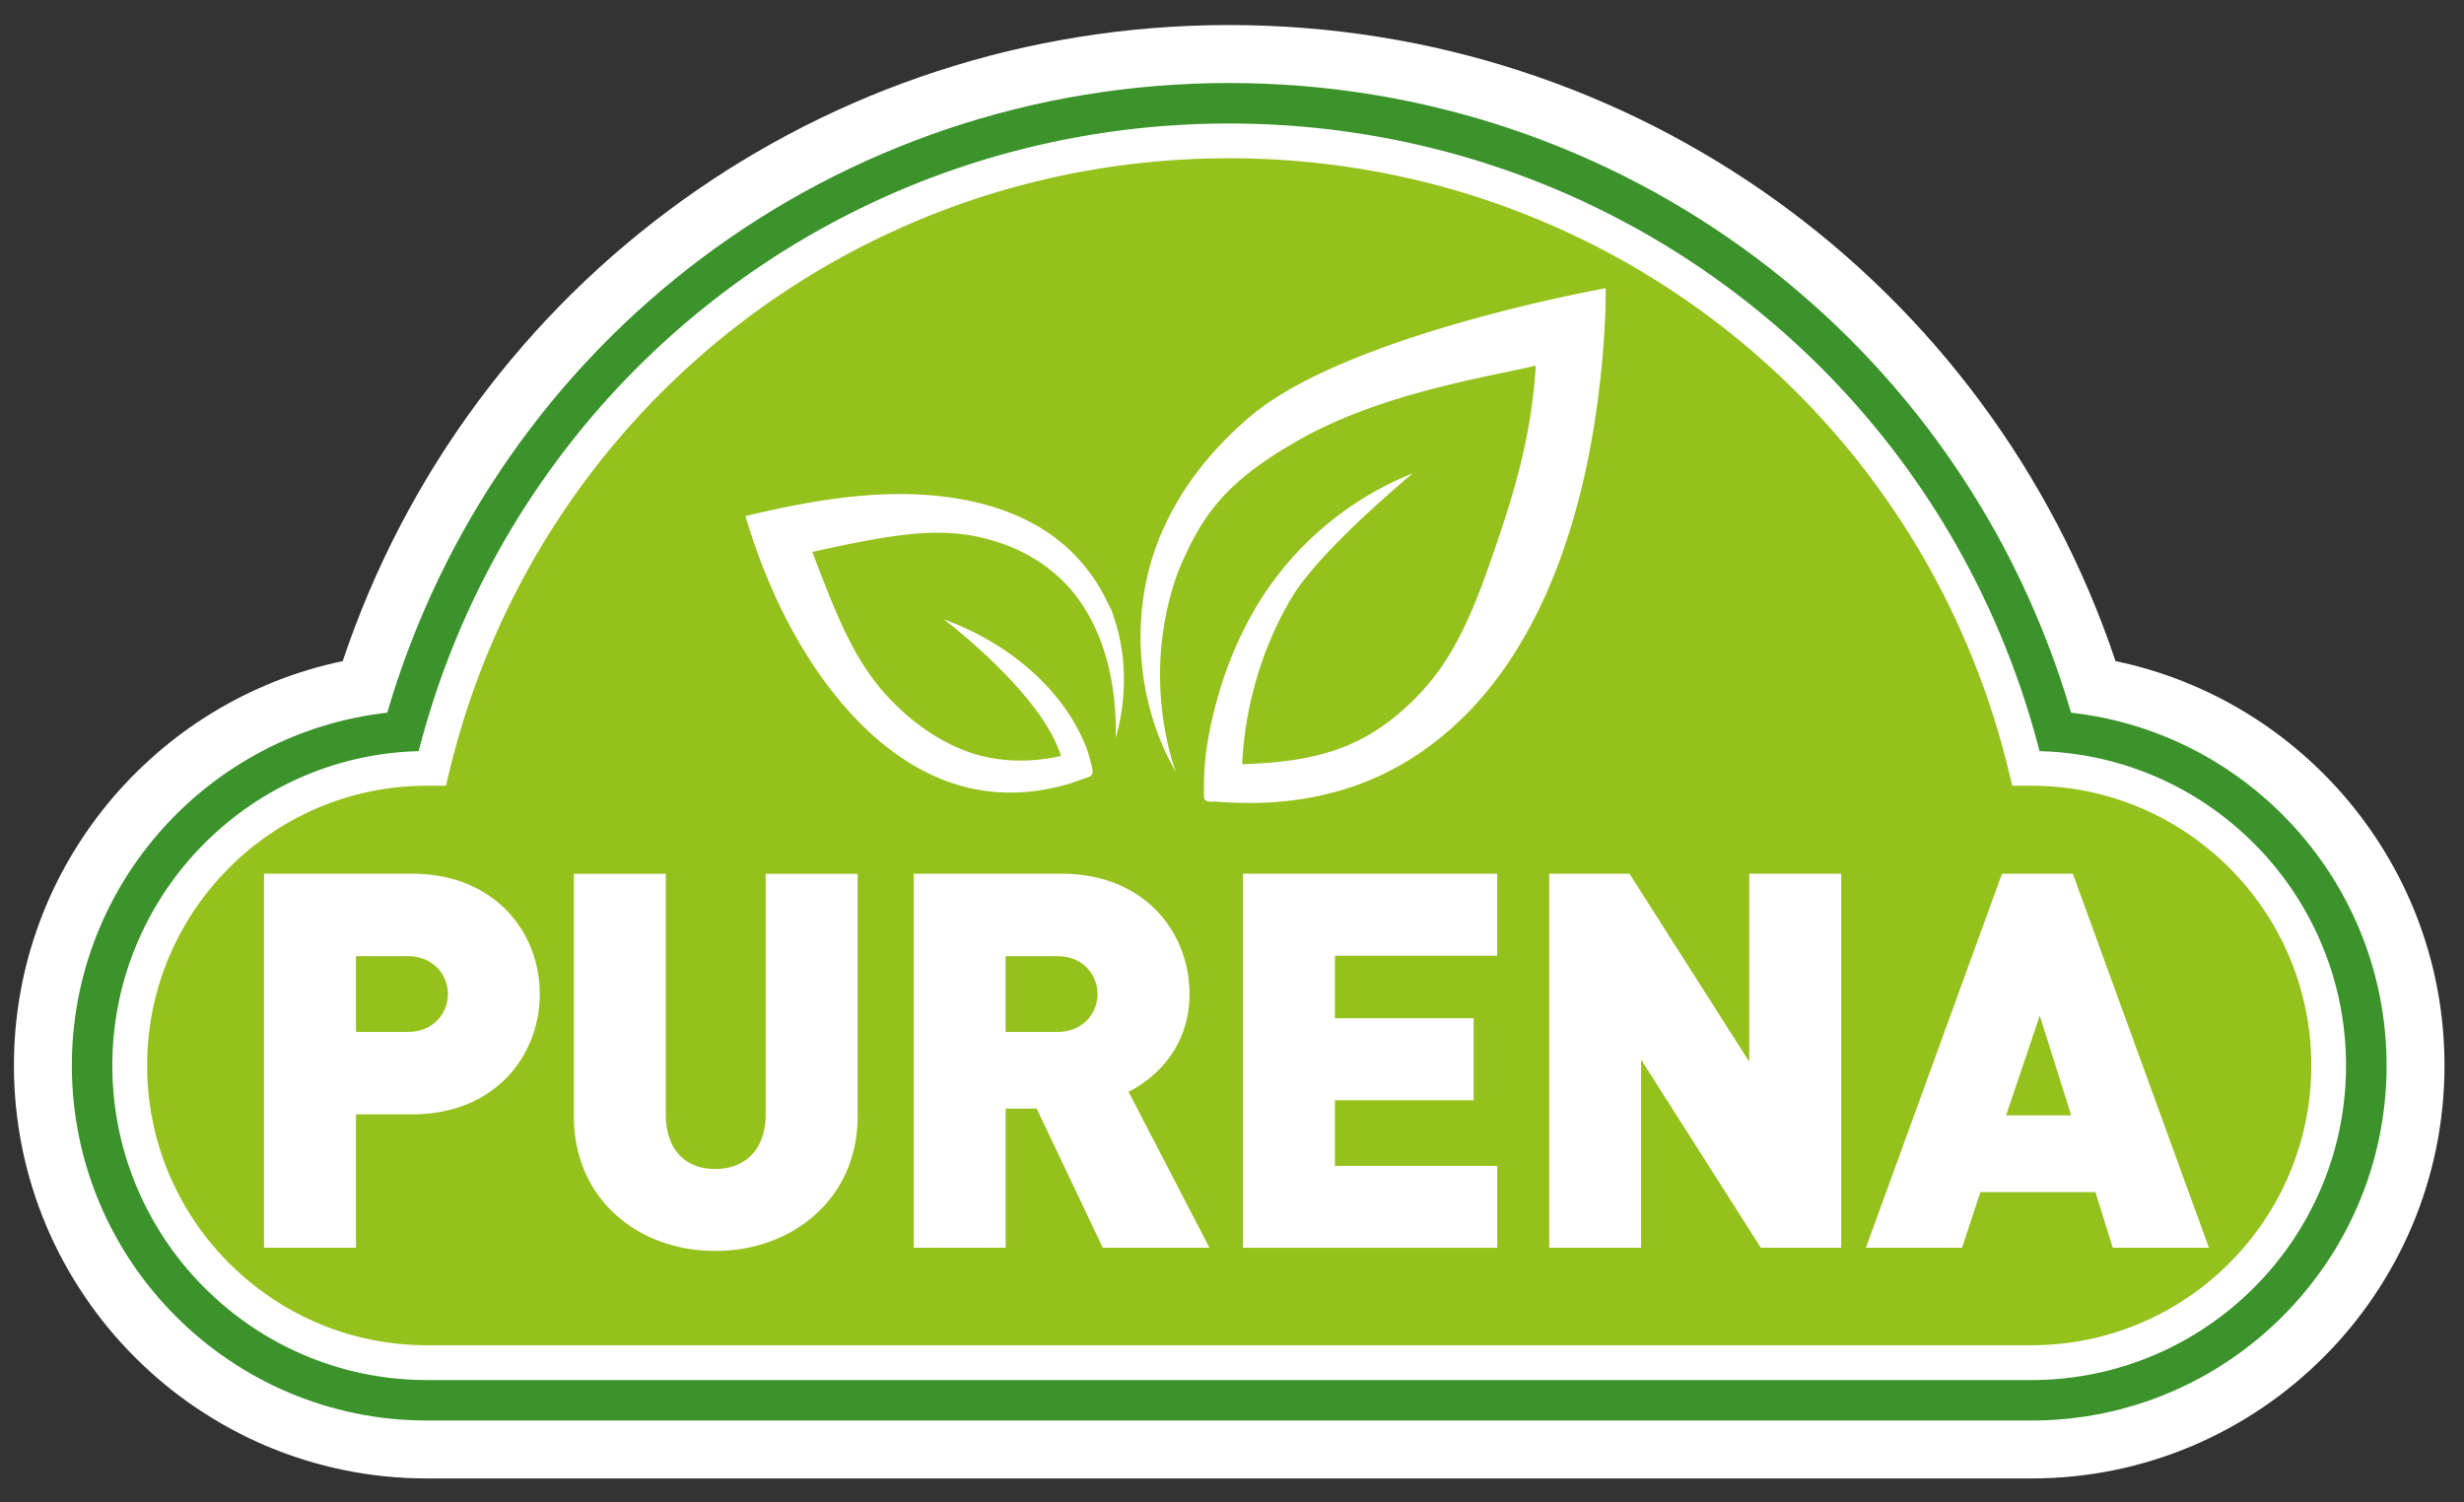 <?xml version="1.0" encoding="UTF-8" standalone="no"?>
<svg xmlns:inkscape="http://www.inkscape.org/namespaces/inkscape" xmlns:sodipodi="http://sodipodi.sourceforge.net/DTD/sodipodi-0.dtd" xmlns:xlink="http://www.w3.org/1999/xlink" height="241"
    id="svg4" version="1.1" viewBox="0 0 395.28 241"
    width="395.28"
    xmlns="http://www.w3.org/2000/svg"
    inkscape:version="1.3.2 (091e20e, 2023-11-25, custom)" sodipodi:docname="logo_purena.svg">
    <rect x="0" y="0" width="395.28" height="241" fill="#333333" stroke="none"/>
    <sodipodi:namedview bordercolor="#000000" borderopacity="0.25" id="namedview4"
        pagecolor="#ffffff" inkscape:current-layer="svg4" inkscape:cx="197.72079"
        inkscape:cy="120.5" inkscape:deskcolor="#d1d1d1" inkscape:pagecheckerboard="0"
        inkscape:pageopacity="0.0" inkscape:showpageshadow="2" inkscape:window-height="1009"
        inkscape:window-maximized="1" inkscape:window-width="1920" inkscape:window-x="2152"
        inkscape:window-y="2732" inkscape:zoom="3.373444" />
    <linearGradient gradientUnits="userSpaceOnUse" id="linearGradient2" x1="0" x2="0.707"
        y1="841.89" y2="841.183">
        <stop id="stop1" offset="0" stop-color="#18a236" />
        <stop id="stop2" offset=".983" stop-color="#23381c" />
    </linearGradient>
    <use fill="#94c11c" id="use2" transform="translate(-100.447,-300.305)" xlink:href="#C" />
    <path
        d="M 325.893,237.185 H 68.483 c -36.53,0 -66.25,-29.72 -66.25,-66.25 0,-31.91 22.67,-58.61 52.74,-64.87 C 75.333,45.355 132.043,4.015 197.183,4.015 c 65.14,0 121.84,41.34 142.2,102.05 30.09,6.25 52.77,32.96 52.77,64.87 0,36.53 -29.72,66.25 -66.26,66.25 z m -257.41,-95.33 c -16.04,0 -29.09,13.05 -29.09,29.09 0,16.03 13.05,29.08 29.09,29.08 H 325.893 c 16.04,0 29.09,-13.05 29.09,-29.08 0,-16.04 -13.05,-29.09 -29.09,-29.09 h -15.53 l -3.42,-14.24 c -12.23,-50.89 -57.37,-86.43 -109.76,-86.43 -52.4,0 -97.53,35.54 -109.76,86.43 l -3.42,14.24 z"
        fill="#ffffff" id="path2" />
    <use fill="#94c11c" id="use3" transform="translate(-100.447,-300.305)" xlink:href="#C" />
    <path
        d="M 325.893,227.895 H 68.483 c -31.41,0 -56.96,-25.55 -56.96,-56.95 0,-29.26 22.17,-53.43 50.6,-56.61 17.51,-59.83 72.08,-101.02 135.06,-101.02 62.98,0 117.55,41.2 135.06,101.02 28.44,3.17 50.62,27.35 50.62,56.61 0,31.4 -25.56,56.95 -56.97,56.95 z m -257.41,-95.33 c -21.16,0 -38.38,17.22 -38.38,38.38 0,21.16 17.22,38.37 38.38,38.37 H 325.893 c 21.17,0 38.38,-17.21 38.38,-38.37 0,-21.16 -17.22,-38.38 -38.38,-38.38 h -8.21 l -1.71,-7.12 c -13.24,-55.08 -62.09,-93.55 -118.79,-93.55 -56.71,0 -105.56,38.47 -118.8,93.55 l -1.71,7.12 z"
        fill="#3c932c" id="path3" />
    <use fill="#94c11c" id="use4" transform="translate(-100.447,-300.305)" xlink:href="#C" />
    <path
        d="M 325.893,221.395 H 68.483 c -27.82,0 -50.46,-22.63 -50.46,-50.45 0,-27.38 21.92,-49.74 49.14,-50.44 15.28,-59.39 68.43,-100.69 130.01,-100.69 61.58,0 114.73,41.29 130.01,100.69 27.23,0.69 49.17,23.05 49.17,50.44 0,27.81 -22.63,50.45 -50.46,50.45 z m -257.41,-95.34 c -24.75,0 -44.88,20.14 -44.88,44.88 0,24.74 20.13,44.88 44.88,44.88 H 325.893 c 24.75,0 44.89,-20.13 44.89,-44.88 0,-24.75 -20.13,-44.88 -44.89,-44.88 h -3.08 l -0.52,-2.14 c -13.94,-58.02 -65.39,-98.53 -125.12,-98.53 -59.73,0 -111.18,40.52 -125.12,98.53 l -0.51,2.14 z m -2.37,52.72 h -9.01 v 21.4 h -14.75 v -60 h 23.76 c 13.32,0 20.48,9.44 20.48,19.3 0,9.86 -7.16,19.3 -20.48,19.3 z m -0.67,-25.37 h -8.34 v 12.14 h 8.34 c 4.04,0 6.41,-2.95 6.41,-6.07 -0.01,-3.12 -2.37,-6.07 -6.41,-6.07 z m 49.29,47.28 c -12.48,0 -22.67,-8.43 -22.67,-21.57 v -38.93 H 106.813 v 38.59 c 0,5.56 3.03,8.76 7.93,8.76 4.88,0 8.09,-3.2 8.09,-8.76 v -38.59 h 14.75 v 38.93 c -0.01,13.14 -10.38,21.57 -22.85,21.57 z m 62.18,-0.51 -10.61,-22.33 h -4.97 v 22.33 h -14.75 v -60 h 23.76 c 13.31,0 20.48,9.44 20.48,19.3 0,8.17 -5.06,13.31 -9.78,15.67 l 12.98,25.03 z m -7.25,-46.77 h -8.34 v 12.14 h 8.34 c 4.04,0 6.4,-2.95 6.4,-6.07 0,-3.12 -2.35,-6.07 -6.4,-6.07 z m 29.74,46.77 v -60 h 40.78 v 13.15 h -26.03 v 10.03 h 22.25 v 13.15 h -22.25 v 10.53 h 26.04 v 13.15 h -40.79 z m 83.08,0 -19.21,-30.17 v 30.17 h -14.74 v -60 h 12.88 l 19.21,30.17 v -30.17 h 14.75 v 60 z m 56.45,0 -2.78,-8.93 h -18.45 l -2.95,8.93 h -15.42 l 21.83,-60 h 11.37 l 21.83,60 z m -11.71,-37.24 -5.4,16.01 h 10.45 z m -126.49,-96.26 c -8.61,7.23 -14.35,16.03 -16.6,25.45 -2.54,10.69 -0.86,22.57 4.53,31.76 0,0 -5.97,-14.87 0.32,-32.14 3.77,-9.14 7.62,-14.25 18.34,-20.56 12.96,-7.65 28.8,-10.24 39.05,-12.51 -0.73,12 -3.9,21.78 -7.35,31.63 -4.09,11.72 -7.67,18.35 -14.9,24.4 -7.1,5.93 -14.56,7.55 -24.85,7.9 0.44,-9.47 3.28,-18.99 8.03,-26.87 4.65,-7.68 19.33,-19.79 19.33,-19.79 -9.97,3.96 -18.6,11.11 -24.31,20.12 -2.97,4.69 -5.27,9.89 -6.87,15.46 -1.55,5.39 -2.32,10.12 -2.31,14.44 v 1.82 c 0,0.54 0.3,0.93 1.72,0.81 1.93,0.14 3.85,0.23 5.78,0.23 h 0.59 c 5.95,-0.09 11.6,-1.09 16.78,-2.99 9.73,-3.58 18.24,-10.66 24.59,-20.49 5.39,-8.31 9.38,-18.6 11.92,-30.58 1.92,-9.05 3.1,-20.03 3.07,-28.53 0.01,0.02 -41.18,7.3 -56.86,20.44 z m -6.31,61.35 z m -15.7,-28.88 c -0.1,-0.38 -0.36,-1.26 -0.71,-1.79 l -0.02,-0.04 h -0.01 c 0,-0.01 -0.01,-0.02 -0.02,-0.02 -2,-4.57 -5.16,-8.49 -9.18,-11.38 -4.09,-2.94 -9.18,-4.93 -15.13,-5.92 -2.94,-0.49 -6.06,-0.74 -9.29,-0.74 -8.35,0 -16.64,1.66 -22.92,3.1 l -1.86,0.43 0.18,0.61 c 2.75,9.05 6.48,17.08 11.08,23.87 7.33,10.81 16.19,17.51 25.62,19.35 a 29.2,29.2 0 0 0 5.63,0.54 c 3.3,0 6.65,-0.53 9.94,-1.59 l 2.44,-0.85 c 0.61,-0.19 0.93,-0.47 0.75,-1.35 a 20,20 0 0 0 -1.44,-4.61 c -3.81,-8.51 -11.97,-15.59 -22.38,-19.4 0,0 15.74,11.85 18.79,21.93 -4.99,1.11 -9.91,0.96 -14.29,-0.47 -4.3,-1.42 -8.42,-4.02 -12.23,-7.75 -6.4,-6.26 -9.24,-13.75 -13.36,-24.52 14.68,-3.25 22.04,-4.32 30.63,-1.27 4.95,1.76 9.12,4.8 12.03,8.8 2.86,3.92 4.79,8.99 5.58,14.65 0.38,2.71 0.52,5.29 0.41,7.67 0,0 3.14,-9.19 -0.19,-19.08 -0.01,0 -0.02,-0.07 -0.05,-0.17 z m -4.21,24.92 0.01,0.01 z"
        fill="#ffffff" id="path4" />
    <defs id="defs4">
        <path d="m 426.34,423.58 h -0.89 C 411.57,365.83 359.62,322.91 297.62,322.91 c -62,0 -113.95,42.92 -127.83,100.67 h -0.87 c -26.34,0 -47.67,21.34 -47.67,47.67 0,26.32 21.33,47.66 47.67,47.66 h 257.41 c 26.32,0 47.67,-21.34 47.67,-47.66 0.02,-26.33 -21.34,-47.67 -47.66,-47.67 z"
            id="C" />
    </defs>
</svg>
